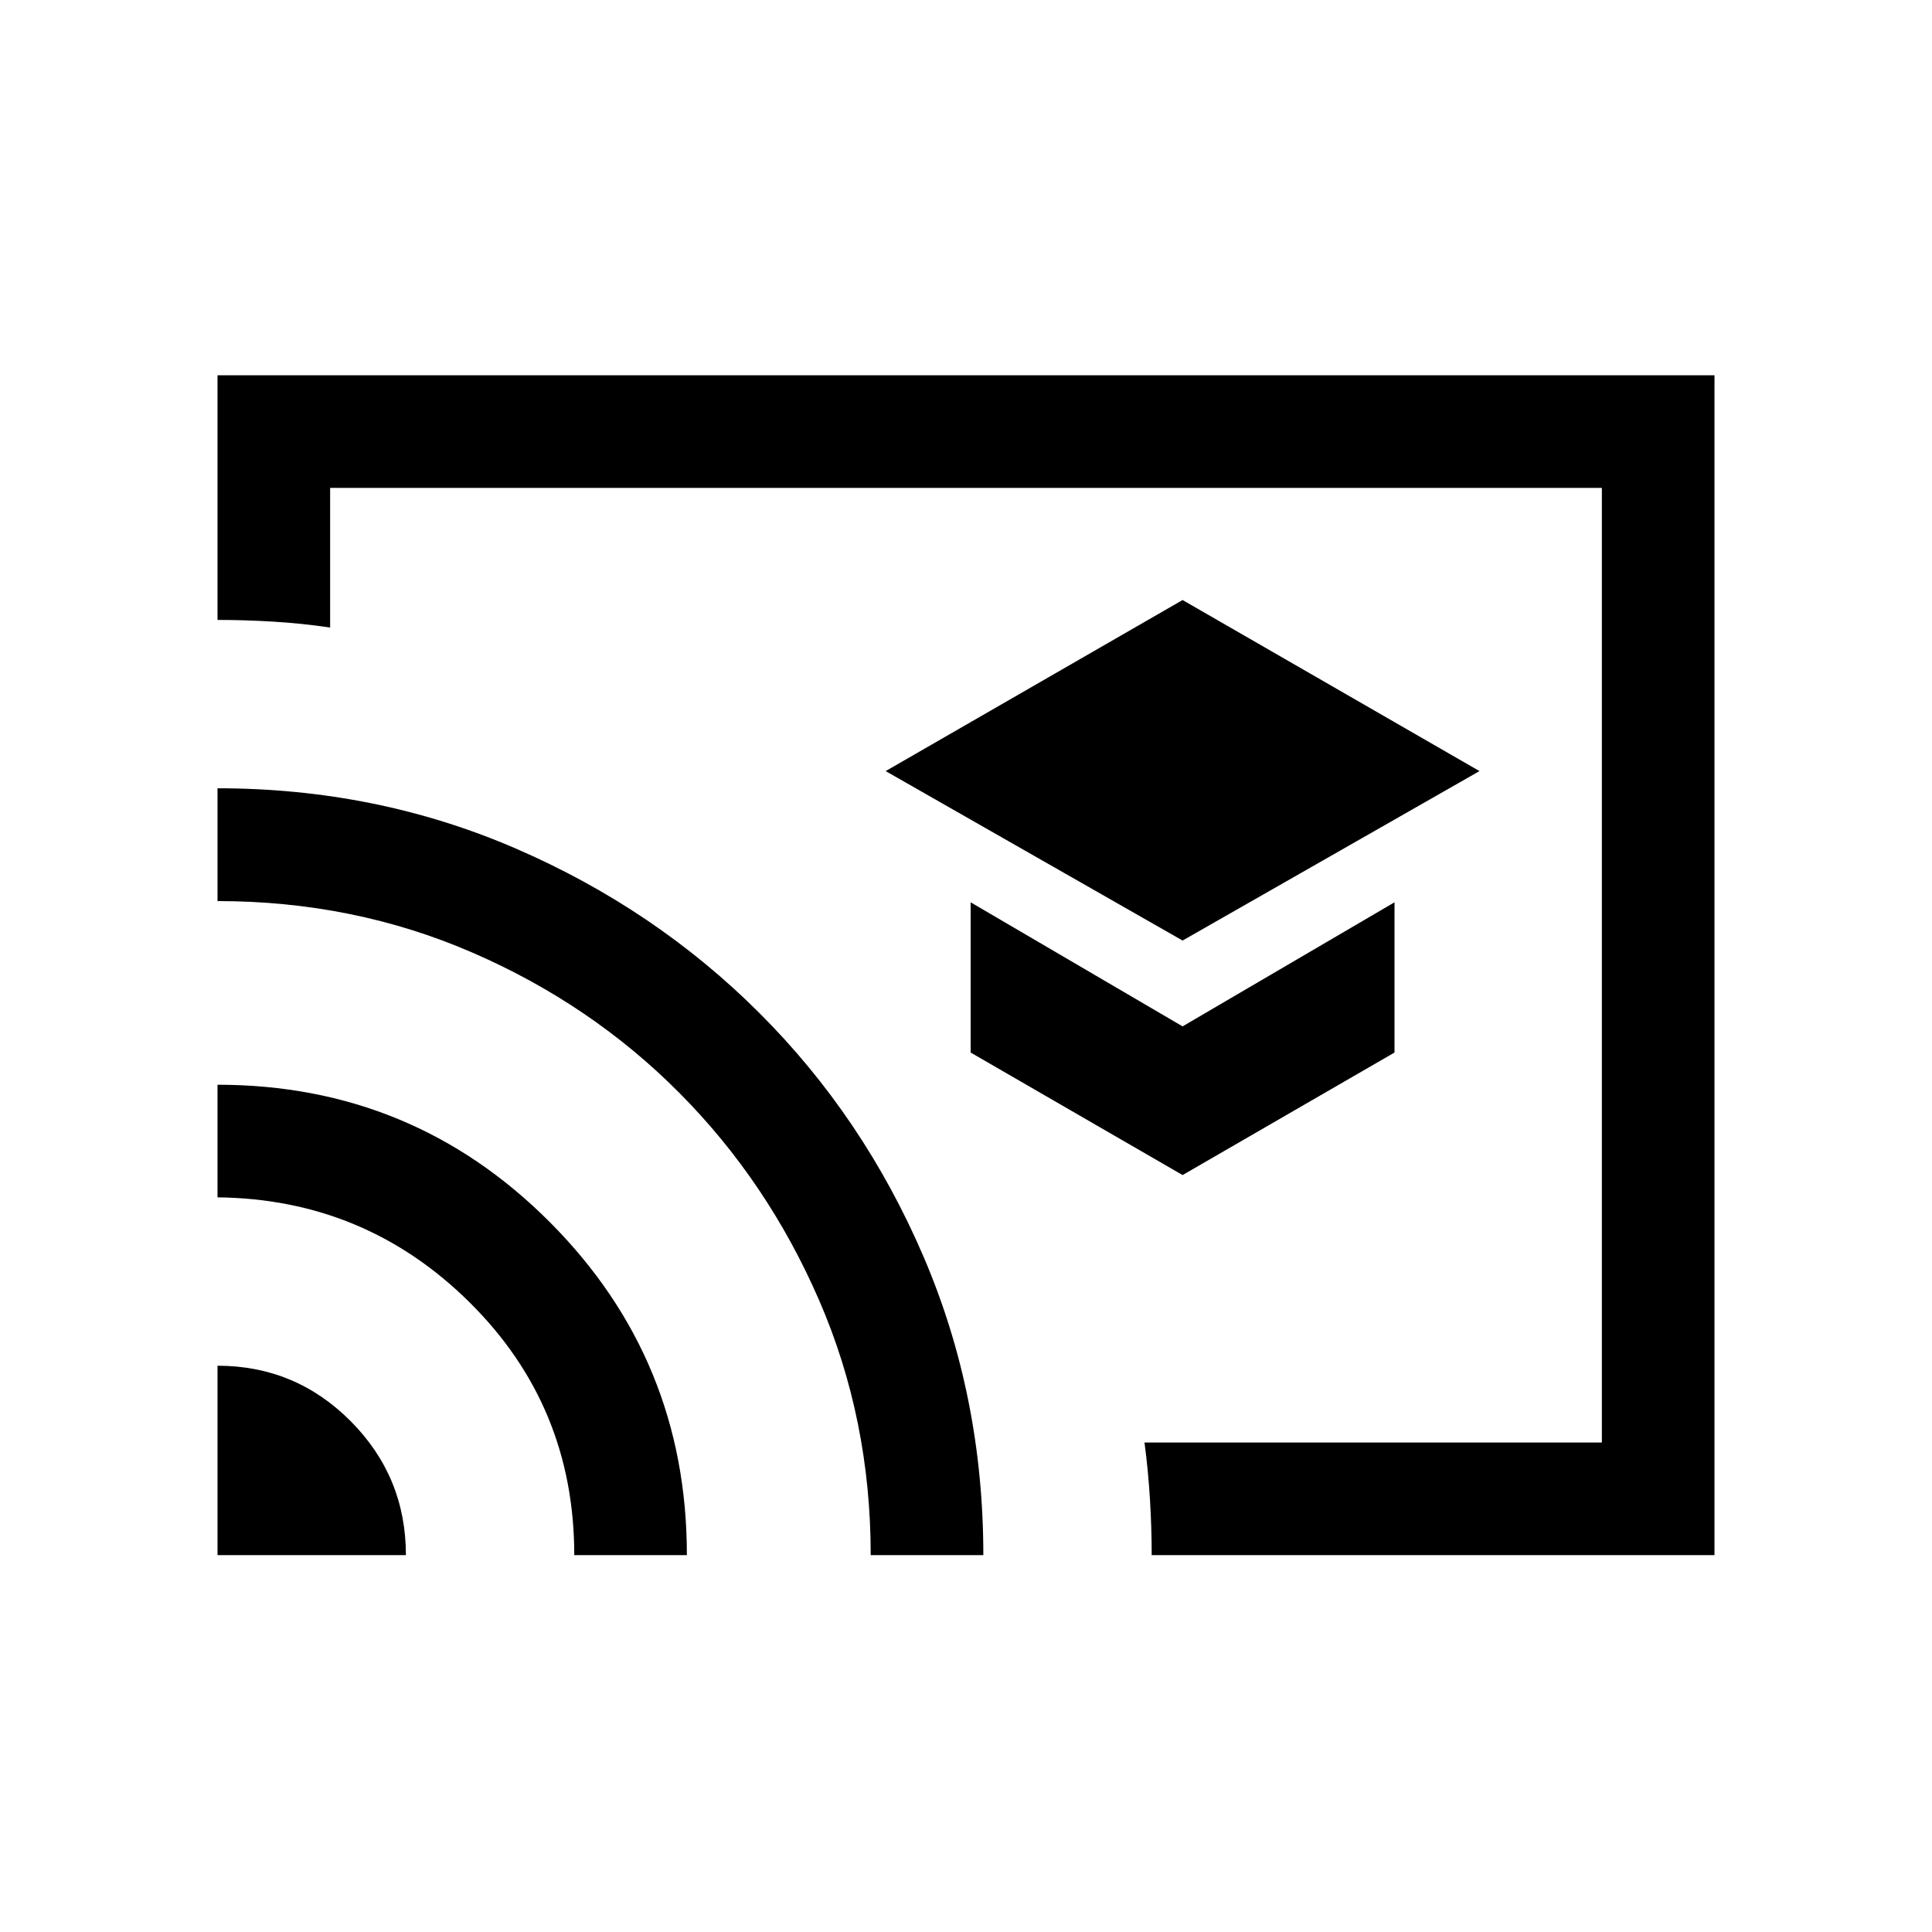 <svg xmlns="http://www.w3.org/2000/svg" height="24" viewBox="0 -960 960 960" width="24"><path d="m587.62-492.65 147.53-84.2-147.53-85-147.54 85 147.54 84.2Zm0 116.53L692.92-437v-74.65L587.62-450l-105.31-61.65V-437l105.31 60.88ZM480-480.5Zm371.92 293.23H572.27q0-13.69-.87-27.88-.86-14.2-2.71-28.08h227.27v-474.35H164.04v69.39q-13.89-2.04-28.08-2.91-14.19-.86-27.88-.86v-121.58h743.84v586.27Zm-743.84 0v-94.11q38.75 0 66.18 27.57 27.43 27.58 27.43 66.54h-93.61Zm177.27 0q0-74-51.92-125.5t-125.35-52.27V-421q97.05 0 165.14 68.29 68.09 68.3 68.09 165.44h-55.96Zm147.3 0q0-67.55-25.59-126.54-25.6-59-69.52-103.17-43.92-44.17-102.92-69.73-58.99-25.55-126.54-25.55v-56.05q79.02 0 148.21 29.94 69.18 29.94 121.01 81.69t81.57 121.04q29.74 69.29 29.74 148.37h-55.96Z"/></svg>